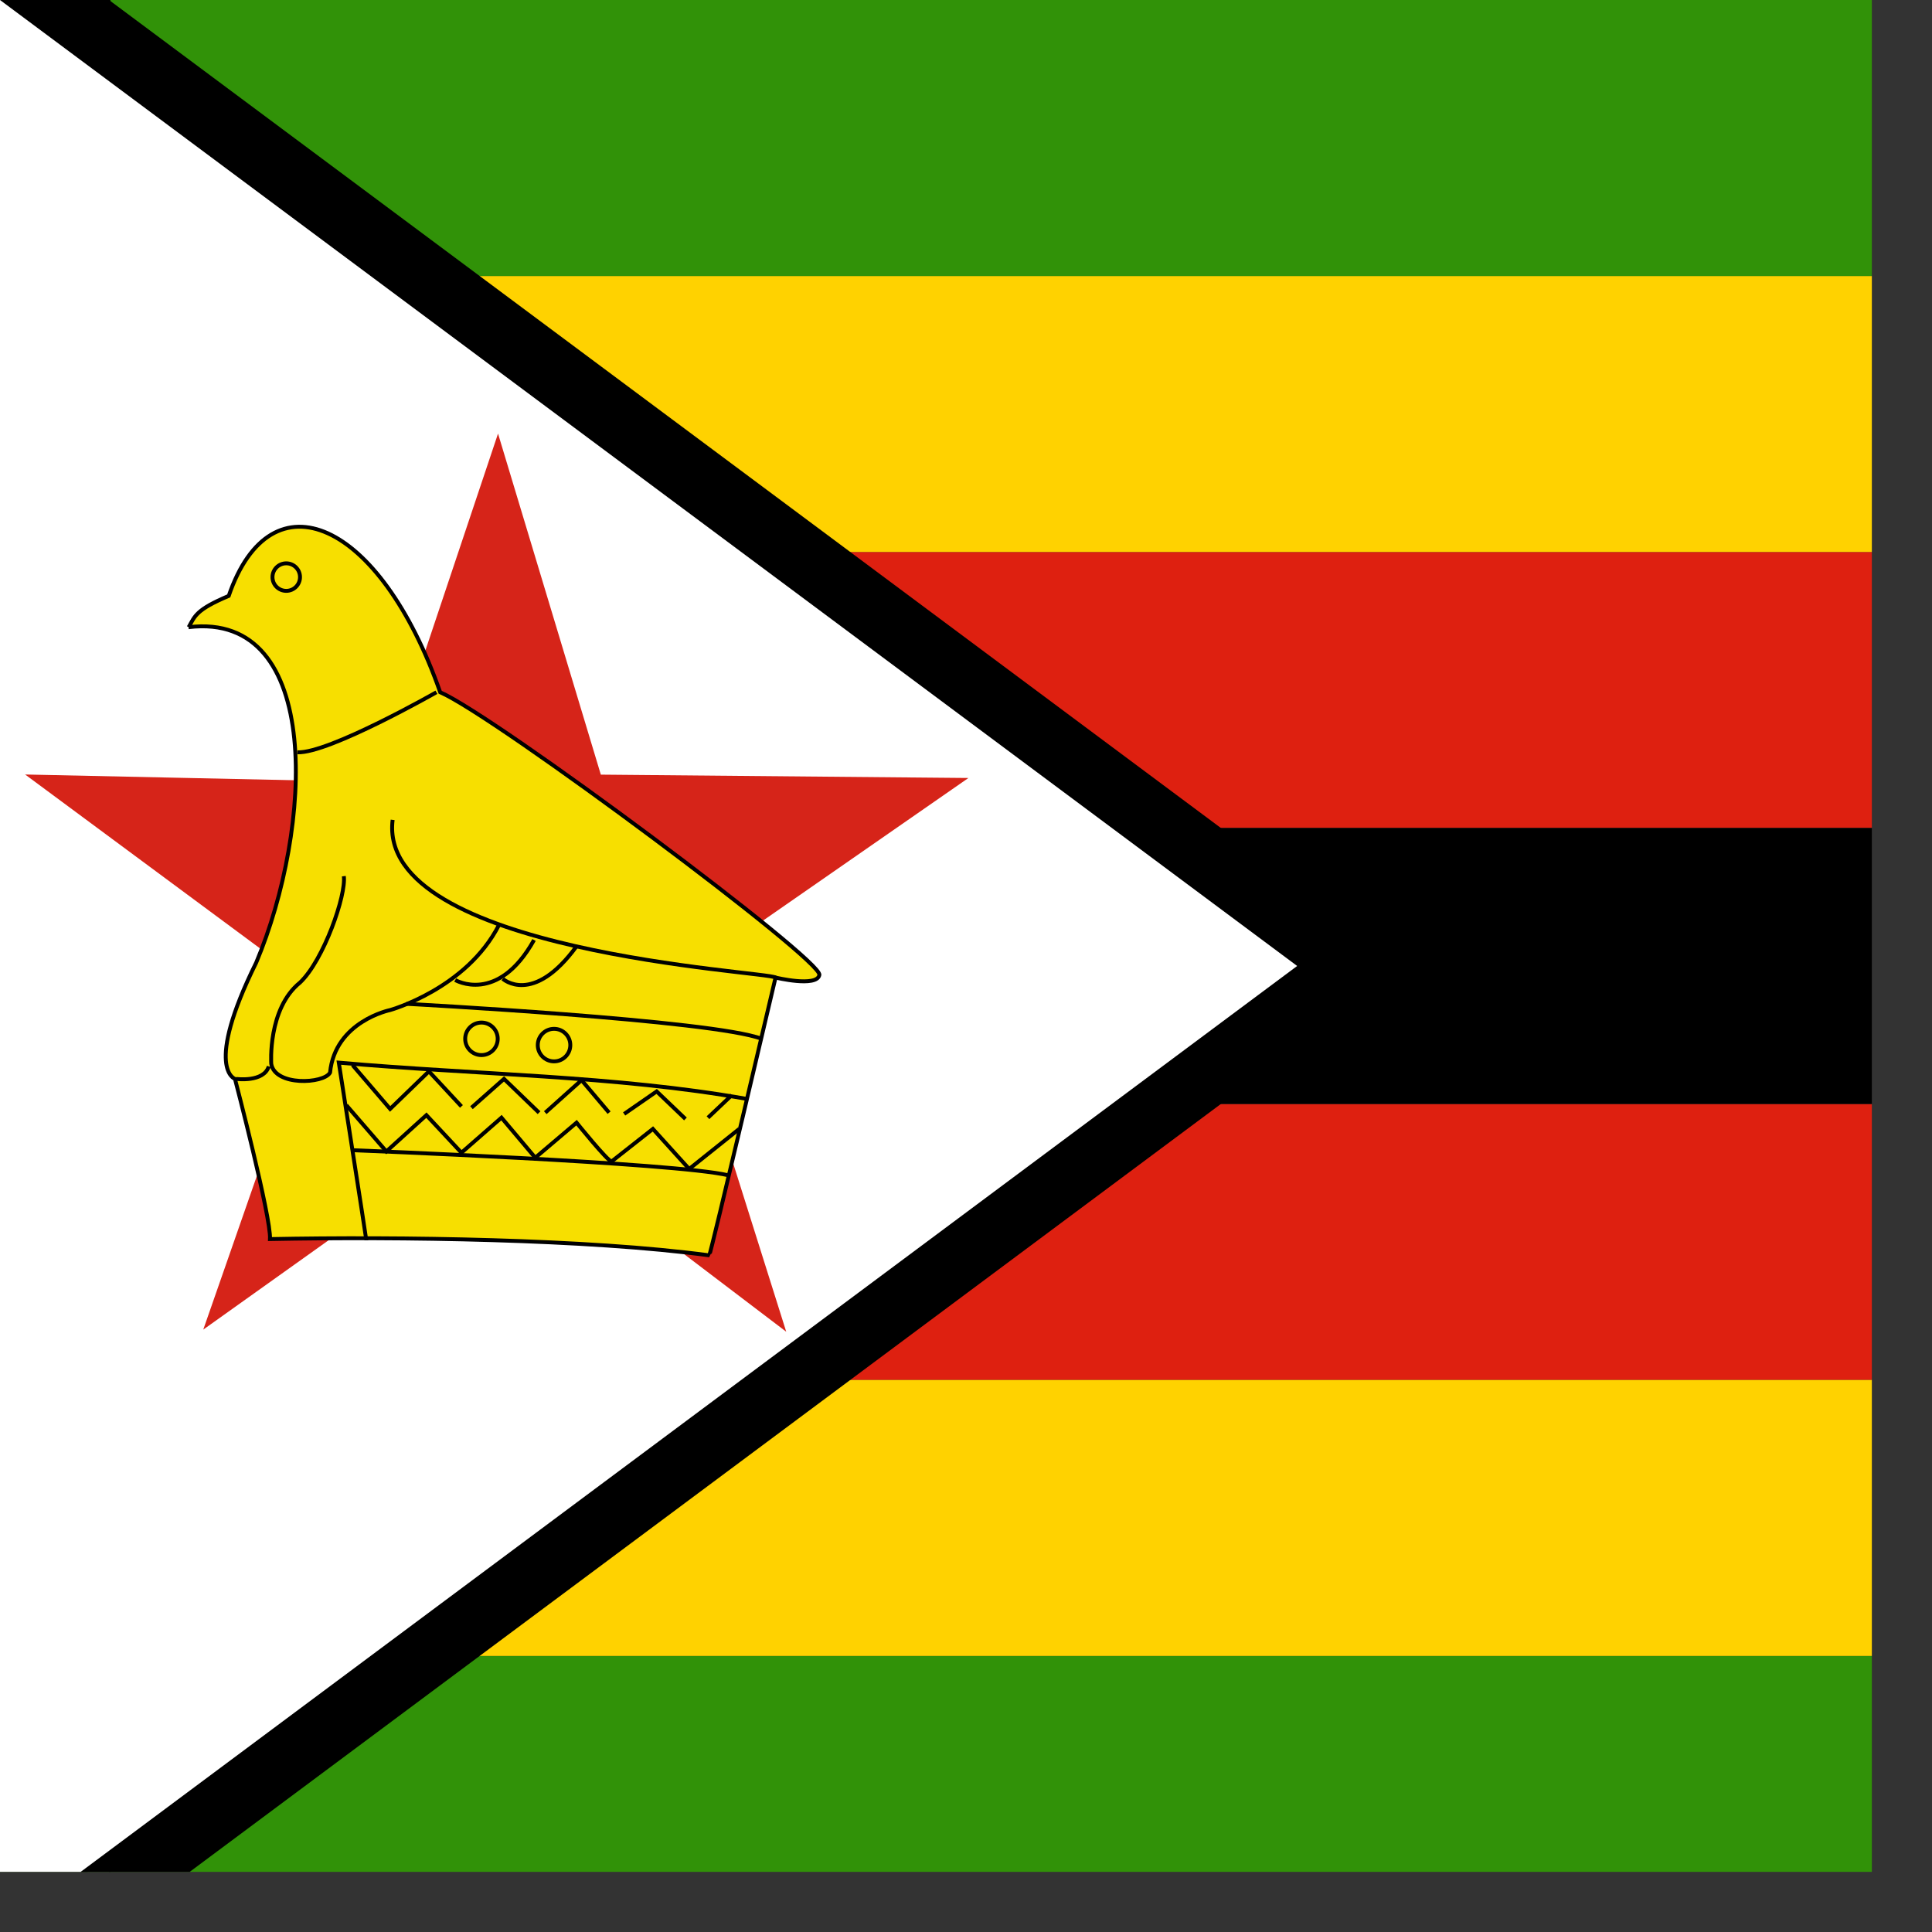 <svg xmlns="http://www.w3.org/2000/svg" height="512" width="512">
    <rect width="100%" height="100%" fill="#333333" stroke="none"/>
    <defs>
        <clipPath id="a">
            <path fill-opacity=".67" d="M0 0h496.06v496.06h-496.06z"/>
        </clipPath>
    </defs>
    <g clip-path="url(#a)">
        <path fill-rule="evenodd" fill="#319208" d="M0 438.849h1023.977v73.141h-1023.977z"/>
        <path fill-rule="evenodd" fill="#de2010" d="M0 292.559h1023.977v73.141h-1023.977z"/>
        <path fill-rule="evenodd" fill="#ffd200" d="M0 365.704h1023.977v73.141h-1023.977z"/>
        <path fill-rule="evenodd" fill="#de2010" d="M0 146.28h1023.977v73.141h-1023.977z"/>
        <path fill-rule="evenodd" fill="#ffd200" d="M0 73.141h1023.977v73.141h-1023.977z"/>
        <path fill-rule="evenodd" fill="#319208" d="M0 0h1023.977v73.141h-1023.977z"/>
        <path d="M28.891 0v511.984l343.762-255.992-343.762-255.992z" fill-rule="evenodd"/>
        <path fill-rule="evenodd" d="M0 0h29.256v511.984h-29.256z"/>
        <path d="M0 0v511.984l373.022-255.992-373.022-255.992z" fill-rule="evenodd"/>
        <path fill-rule="evenodd" d="M0 219.425h1023.977v73.141h-1023.977z"/>
        <path d="M0 0v511.984l343.762-255.992-343.762-255.992z" fill-rule="evenodd" fill="#fff"/>
        <g>
            <path fill="#d62419" fill-rule="evenodd" d="M131.983 114.903l27.244 90.385 97.415.888-77.55 53.842 29.268 92.906-75.167-57.113-79.325 56.546 31.088-89.142-78.298-57.964 94.396 2.017z"/>
            <path d="M50.002 166.208c1.657-2.985 1.989-4.643 10.611-8.291 11.275-32.829 40.125-19.896 56.043 25.535 14.59 6.3 101.805 71.296 100.479 74.944-.664 3.316-11.607.664-11.607.664s-17.244 73.618-17.575 73.618c-32.167-4.311-82.24-4.974-116.399-4.311.331-5.638-9.285-42.447-9.285-42.447s-8.291-2.652 5.637-30.839c14.923-35.482 17.907-93.183-17.906-88.872z" fill-rule="evenodd" stroke="#000" fill="#f7df00" stroke-width="1.032"/>
            <path d="M79.507 152.937c0 2.015-1.633 3.648-3.648 3.648s-3.648-1.633-3.648-3.648 1.633-3.648 3.648-3.648 3.648 1.633 3.648 3.648z" stroke="#000" fill="none" stroke-width="1.032"/>
            <path d="M115.658 183.453s-28.519 16.249-36.809 15.917" stroke="#000" fill="none" stroke-width="1.032"/>
            <path d="M205.525 259.057c-1.99-1.658-105.78-6.633-101.473-41.784" stroke="#000" fill="none" stroke-width="1.032"/>
            <path d="M120.632 259.718s11.275 6.633 20.891-10.611" stroke="#000" fill="none" stroke-width="1.032"/>
            <path d="M133.233 259.388s7.959 7.295 19.566-8.621" stroke="#000" fill="none" stroke-width="1.032"/>
            <path d="M62.603 285.92s7.295.995 8.622-3.316" stroke="#000" fill="none" stroke-width="1.032"/>
            <path d="M97.082 328.697c0-.331-7.295-47.089-7.295-47.089 36.035 3.205 73.397 3.427 108.102 9.617" stroke="#000" fill="none" stroke-width="1.032"/>
            <path d="M93.439 282.267l9.947 11.606 10.281-9.948 8.621 9.286" stroke="#000" fill="none" stroke-width="1.032"/>
            <path d="M124.946 293.547l8.621-7.628 9.286 8.954" stroke="#000" fill="none" stroke-width="1.032"/>
            <path d="M144.503 294.868l9.617-8.621 7.295 8.622" stroke="#000" fill="none" stroke-width="1.032"/>
            <path d="M165.401 295.208l8.622-5.969 7.626 7.295" stroke="#000" fill="none" stroke-width="1.032"/>
            <path d="M187.62 296.199l6.3-5.969" stroke="#000" fill="none" stroke-width="1.032"/>
            <path d="M91.778 292.876l10.612 12.27 10.611-9.617 9.285 9.948 10.612-9.285 8.954 10.611 10.943-9.285s8.29 10.28 9.285 10.28l10.943-8.621 9.617 10.611 13.263-10.611" stroke="#000" fill="none" stroke-width="1.032"/>
            <path d="M93.439 304.816s85.556 3.317 99.483 6.633" stroke="#000" fill="none" stroke-width="1.032"/>
            <path d="M107.701 266.023s81.244 4.311 94.177 9.285" stroke="#000" fill="none" stroke-width="1.032"/>
            <path d="M91.117 232.194c.664 4.974-5.306 22.218-11.606 28.187-8.622 6.964-7.628 21.554-7.628 21.554.995 5.969 13.928 5.306 15.586 2.322 1.326-13.597 15.917-16.581 15.917-16.581s20.229-5.637 28.851-22.549" stroke="#000" fill="none" stroke-width="1.032"/>
            <path d="M131.902 275.301c0 2.381-1.93 4.311-4.311 4.311s-4.311-1.93-4.311-4.311c0-2.381 1.93-4.311 4.311-4.311s4.311 1.93 4.311 4.311z" stroke="#000" fill="none" stroke-width="1.032"/>
            <path d="M151.138 276.963c0 2.381-1.93 4.311-4.311 4.311s-4.311-1.93-4.311-4.311c0-2.381 1.93-4.311 4.311-4.311s4.311 1.93 4.311 4.311z" stroke="#000" fill="none" stroke-width="1.032"/>
        </g>
    </g>
</svg>
